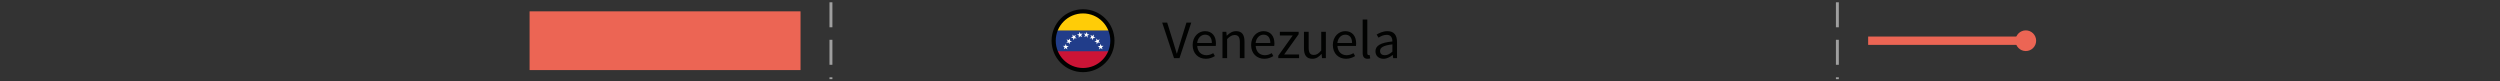 <?xml version="1.0" encoding="utf-8"?>
<!-- Generator: Adobe Illustrator 17.0.0, SVG Export Plug-In . SVG Version: 6.00 Build 0)  -->
<!DOCTYPE svg PUBLIC "-//W3C//DTD SVG 1.1//EN" "http://www.w3.org/Graphics/SVG/1.1/DTD/svg11.dtd">
<svg version="1.1" id="Layer_1" xmlns="http://www.w3.org/2000/svg" xmlns:xlink="http://www.w3.org/1999/xlink" x="0px" y="0px"
	 width="600px" height="19.542px" viewBox="0 0 600 19.542" enable-background="new 0 0 600 19.542" xml:space="preserve">
<rect x="0" y="0" width="600" height="19.542" fill="#333333" stroke="none"/>
<rect x="127.101" y="2.722" fill="#EC6554" width="65.027" height="14.097"/>
<g>
	<rect x="448.356" y="8.771" fill="#EC6554" width="37.962" height="2"/>
</g>
<g>
	<g>
		<circle fill="#EC6554" cx="486.194" cy="9.771" r="2.481"/>
	</g>
</g>
<rect x="0" y="0" fill="none" width="600" height="19.542"/>
<line fill="none" stroke="#9F9F9F" stroke-width="0.7" stroke-miterlimit="10" stroke-dasharray="6,3" x1="199.426" y1="0.549" x2="199.426" y2="18.997"/>
<line fill="none" stroke="#9F9F9F" stroke-width="0.7" stroke-miterlimit="10" stroke-dasharray="6,3" x1="440.97" y1="0.549" x2="440.97" y2="18.997"/>
<g>
	<g>
		<g>
			<defs>
				<circle id="SVGID_1_" cx="259.927" cy="9.771" r="7.158"/>
			</defs>
			<clipPath id="SVGID_2_">
				<use xlink:href="#SVGID_1_"  overflow="visible"/>
			</clipPath>
			<g id="UrfrR4_1_" clip-path="url(#SVGID_2_)">
				<g>
					<g>
						<path fill="#FFCC07" d="M248.799,7.314c0-1.65,0-3.3,0-4.95c7.444,0,14.888,0,22.331,0c0,1.65,0,3.3,0,4.95
							c-0.05,0.066-0.121,0.08-0.198,0.083c-0.093,0.004-0.186,0.004-0.279,0.004c-7.126,0-14.251,0-21.377,0
							c-0.093,0-0.186,0-0.279-0.004C248.92,7.394,248.849,7.38,248.799,7.314z"/>
						<path fill="#CC1436" d="M271.13,12.302c0,1.65,0,3.3,0,4.95c-7.444,0-14.888,0-22.331,0c0-1.65,0-3.3,0-4.95
							c0.05-0.066,0.121-0.08,0.198-0.083c0.093-0.004,0.186-0.004,0.279-0.004c7.126,0,14.251,0,21.377,0
							c0.093,0,0.186,0,0.279,0.004C271.008,12.222,271.08,12.236,271.13,12.302z"/>
						<path fill="#213D8A" d="M271.13,12.302c-3.644-0.002-7.289-0.005-10.933-0.005c-3.799,0-7.599,0.003-11.398,0.005
							c0-1.662,0-3.325,0-4.987c0.055,0.004,0.11,0.013,0.165,0.013c7.333,0.001,14.667,0.001,22,0c0.055,0,0.11-0.008,0.165-0.013
							C271.13,8.977,271.13,10.639,271.13,12.302z"/>
						<path fill="#FDFEFE" d="M255.081,11.011c0.204,0,0.363,0,0.531,0c0.056-0.152,0.11-0.301,0.179-0.488
							c0.059,0.192,0.106,0.347,0.159,0.52c0.163,0,0.32,0,0.546,0c-0.186,0.127-0.316,0.215-0.456,0.31
							c0.043,0.162,0.084,0.321,0.134,0.512c-0.151-0.117-0.277-0.214-0.418-0.323c-0.133,0.089-0.269,0.18-0.439,0.293
							c0.065-0.188,0.118-0.342,0.173-0.5C255.359,11.232,255.235,11.133,255.081,11.011z"/>
						<path fill="#FEFEFE" d="M263.751,11.868c0.054-0.199,0.095-0.352,0.138-0.511c-0.138-0.096-0.268-0.186-0.445-0.309
							c0.211,0,0.367,0,0.532,0c0.053-0.173,0.102-0.329,0.161-0.522c0.068,0.183,0.122,0.329,0.179,0.484c0.167,0,0.329,0,0.532,0
							c-0.153,0.122-0.276,0.219-0.41,0.326c0.053,0.154,0.106,0.308,0.171,0.498c-0.163-0.108-0.294-0.195-0.438-0.29
							C264.043,11.643,263.912,11.743,263.751,11.868z"/>
						<path fill="#FEFEFE" d="M262.271,9.644c-0.084-0.183-0.147-0.322-0.217-0.475c-0.164,0.014-0.325,0.029-0.528,0.047
							c0.148-0.136,0.264-0.243,0.389-0.358c-0.065-0.149-0.128-0.294-0.211-0.485c0.175,0.098,0.315,0.175,0.462,0.257
							c0.125-0.108,0.248-0.216,0.398-0.346c-0.04,0.193-0.072,0.348-0.106,0.514c0.14,0.084,0.275,0.165,0.454,0.272
							c-0.198,0.024-0.352,0.042-0.522,0.062C262.355,9.288,262.318,9.447,262.271,9.644z"/>
						<path fill="#FEFEFE" d="M258.405,9.218c-0.204-0.02-0.361-0.035-0.529-0.051c-0.069,0.151-0.136,0.295-0.22,0.478
							c-0.044-0.191-0.08-0.348-0.118-0.514c-0.164-0.018-0.321-0.036-0.526-0.059c0.175-0.105,0.31-0.185,0.456-0.272
							c-0.032-0.158-0.064-0.313-0.104-0.511c0.146,0.125,0.267,0.228,0.397,0.339c0.14-0.077,0.281-0.156,0.462-0.256
							c-0.082,0.186-0.145,0.329-0.213,0.484C258.131,8.967,258.248,9.074,258.405,9.218z"/>
						<path fill="#FEFEFF" d="M261.47,8.287c-0.189,0.093-0.326,0.161-0.473,0.233c0.019,0.162,0.038,0.32,0.067,0.563
							c-0.144-0.185-0.244-0.313-0.336-0.433c-0.193,0.093-0.334,0.161-0.516,0.248c0.094-0.183,0.166-0.323,0.243-0.472
							c-0.111-0.118-0.22-0.233-0.358-0.379c0.194,0.03,0.347,0.054,0.517,0.08c0.077-0.141,0.154-0.282,0.254-0.465
							c0.031,0.206,0.054,0.362,0.078,0.524C261.108,8.217,261.264,8.247,261.47,8.287z"/>
						<path fill="#FEFEFF" d="M259.237,8.67c-0.114,0.121-0.219,0.233-0.365,0.388c0.023-0.214,0.04-0.373,0.058-0.536
							c-0.148-0.074-0.289-0.145-0.469-0.236c0.194-0.037,0.345-0.065,0.52-0.098c0.023-0.152,0.047-0.313,0.078-0.521
							c0.097,0.173,0.172,0.308,0.257,0.46c0.156-0.025,0.316-0.05,0.515-0.081c-0.137,0.146-0.245,0.261-0.358,0.381
							c0.076,0.147,0.148,0.288,0.241,0.468C259.538,8.811,259.397,8.745,259.237,8.67z"/>
						<path fill="#FEFEFF" d="M256.477,9.635c0.103-0.122,0.205-0.243,0.323-0.383c0,0.183,0,0.344,0,0.515
							c0.144,0.061,0.289,0.122,0.475,0.201c-0.194,0.051-0.345,0.09-0.508,0.133c-0.015,0.16-0.03,0.317-0.05,0.522
							c-0.104-0.163-0.187-0.293-0.279-0.437c-0.16,0.035-0.32,0.071-0.513,0.113c0.121-0.148,0.221-0.272,0.328-0.404
							c-0.082-0.136-0.164-0.27-0.271-0.447C256.172,9.519,256.318,9.574,256.477,9.635z"/>
						<path fill="#FEFEFF" d="M263.674,9.893c0.107,0.132,0.207,0.256,0.329,0.406c-0.189-0.043-0.343-0.078-0.512-0.116
							c-0.085,0.134-0.17,0.267-0.278,0.437c-0.019-0.193-0.035-0.348-0.052-0.52c-0.151-0.039-0.304-0.079-0.508-0.132
							c0.183-0.078,0.329-0.14,0.472-0.201c0-0.168,0-0.328,0-0.518c0.118,0.139,0.222,0.261,0.327,0.385
							c0.157-0.06,0.304-0.115,0.494-0.188C263.838,9.623,263.756,9.758,263.674,9.893z"/>
					</g>
				</g>
			</g>
		</g>
	</g>
</g>
<path fill="#010201" d="M278.924,5.422h1.195l1.439,4.603c0.312,1.014,0.529,1.819,0.855,2.82h0.055
	c0.325-1.001,0.557-1.807,0.855-2.82l1.426-4.603h1.154l-2.824,8.528h-1.317L278.924,5.422z"/>
<path fill="#010201" d="M289.193,7.476c1.685,0,2.635,1.157,2.635,2.965c0,0.221-0.014,0.429-0.041,0.585h-4.454
	c0.082,1.364,0.938,2.223,2.2,2.223c0.625,0,1.154-0.195,1.644-0.494l0.394,0.702c-0.57,0.352-1.276,0.65-2.173,0.65
	c-1.766,0-3.164-1.235-3.164-3.303C286.233,8.738,287.686,7.476,289.193,7.476z M290.85,10.324c0-1.287-0.598-2.002-1.63-2.002
	c-0.924,0-1.766,0.728-1.901,2.002H290.85z"/>
<path fill="#010201" d="M293.391,7.632h0.924l0.095,0.91h0.041c0.625-0.598,1.304-1.066,2.214-1.066c1.385,0,2.01,0.858,2.01,2.471
	v4.004h-1.113V10.09c0-1.183-0.381-1.689-1.25-1.689c-0.679,0-1.141,0.338-1.806,0.975v4.576h-1.114L293.391,7.632L293.391,7.632z"
	/>
<path fill="#010201" d="M303.226,7.476c1.685,0,2.635,1.157,2.635,2.965c0,0.221-0.014,0.429-0.041,0.585h-4.454
	c0.082,1.364,0.938,2.223,2.2,2.223c0.625,0,1.154-0.195,1.644-0.494l0.394,0.702c-0.57,0.352-1.276,0.65-2.173,0.65
	c-1.766,0-3.164-1.235-3.164-3.303C300.266,8.738,301.719,7.476,303.226,7.476z M304.883,10.324c0-1.287-0.598-2.002-1.63-2.002
	c-0.924,0-1.766,0.728-1.901,2.002H304.883z"/>
<path fill="#010201" d="M306.786,13.379l3.477-4.875h-3.097V7.632h4.509v0.572l-3.477,4.875h3.586v0.871h-4.998L306.786,13.379
	L306.786,13.379z"/>
<path fill="#010201" d="M312.953,7.632h1.127v3.861c0,1.183,0.367,1.69,1.236,1.69c0.679,0,1.154-0.325,1.778-1.066V7.632h1.114
	v6.318h-0.924l-0.095-0.988h-0.041c-0.611,0.689-1.263,1.145-2.173,1.145c-1.398,0-2.023-0.858-2.023-2.471L312.953,7.632
	L312.953,7.632z"/>
<path fill="#010201" d="M322.842,7.476c1.685,0,2.635,1.157,2.635,2.965c0,0.221-0.014,0.429-0.041,0.585h-4.454
	c0.082,1.364,0.938,2.223,2.2,2.223c0.625,0,1.154-0.195,1.644-0.494l0.394,0.702c-0.57,0.352-1.276,0.65-2.173,0.65
	c-1.766,0-3.164-1.235-3.164-3.303C319.882,8.738,321.335,7.476,322.842,7.476z M324.499,10.324c0-1.287-0.598-2.002-1.63-2.002
	c-0.924,0-1.766,0.728-1.901,2.002H324.499z"/>
<path fill="#010201" d="M327.04,4.695h1.114v8.06c0,0.338,0.149,0.468,0.312,0.468c0.068,0,0.123,0,0.245-0.025l0.149,0.806
	c-0.149,0.065-0.34,0.104-0.639,0.104c-0.842,0-1.182-0.507-1.182-1.431V4.695H327.04z"/>
<path fill="#010201" d="M334.172,9.947c0-0.807-0.285-1.586-1.358-1.586c-0.774,0-1.453,0.338-1.97,0.676l-0.447-0.741
	c0.61-0.377,1.534-0.819,2.594-0.819c1.616,0,2.295,1.027,2.295,2.601v3.874h-0.924l-0.095-0.754h-0.027
	c-0.639,0.494-1.371,0.91-2.187,0.91c-1.113,0-1.941-0.663-1.941-1.794C330.112,10.935,331.361,10.246,334.172,9.947z
	 M332.366,13.249c0.639,0,1.168-0.299,1.807-0.845v-1.755c-2.214,0.26-2.961,0.779-2.961,1.586
	C331.211,12.95,331.713,13.249,332.366,13.249z"/>
<circle fill="none" stroke="#010201" stroke-miterlimit="10" cx="259.927" cy="9.771" r="7.049"/>
</svg>
